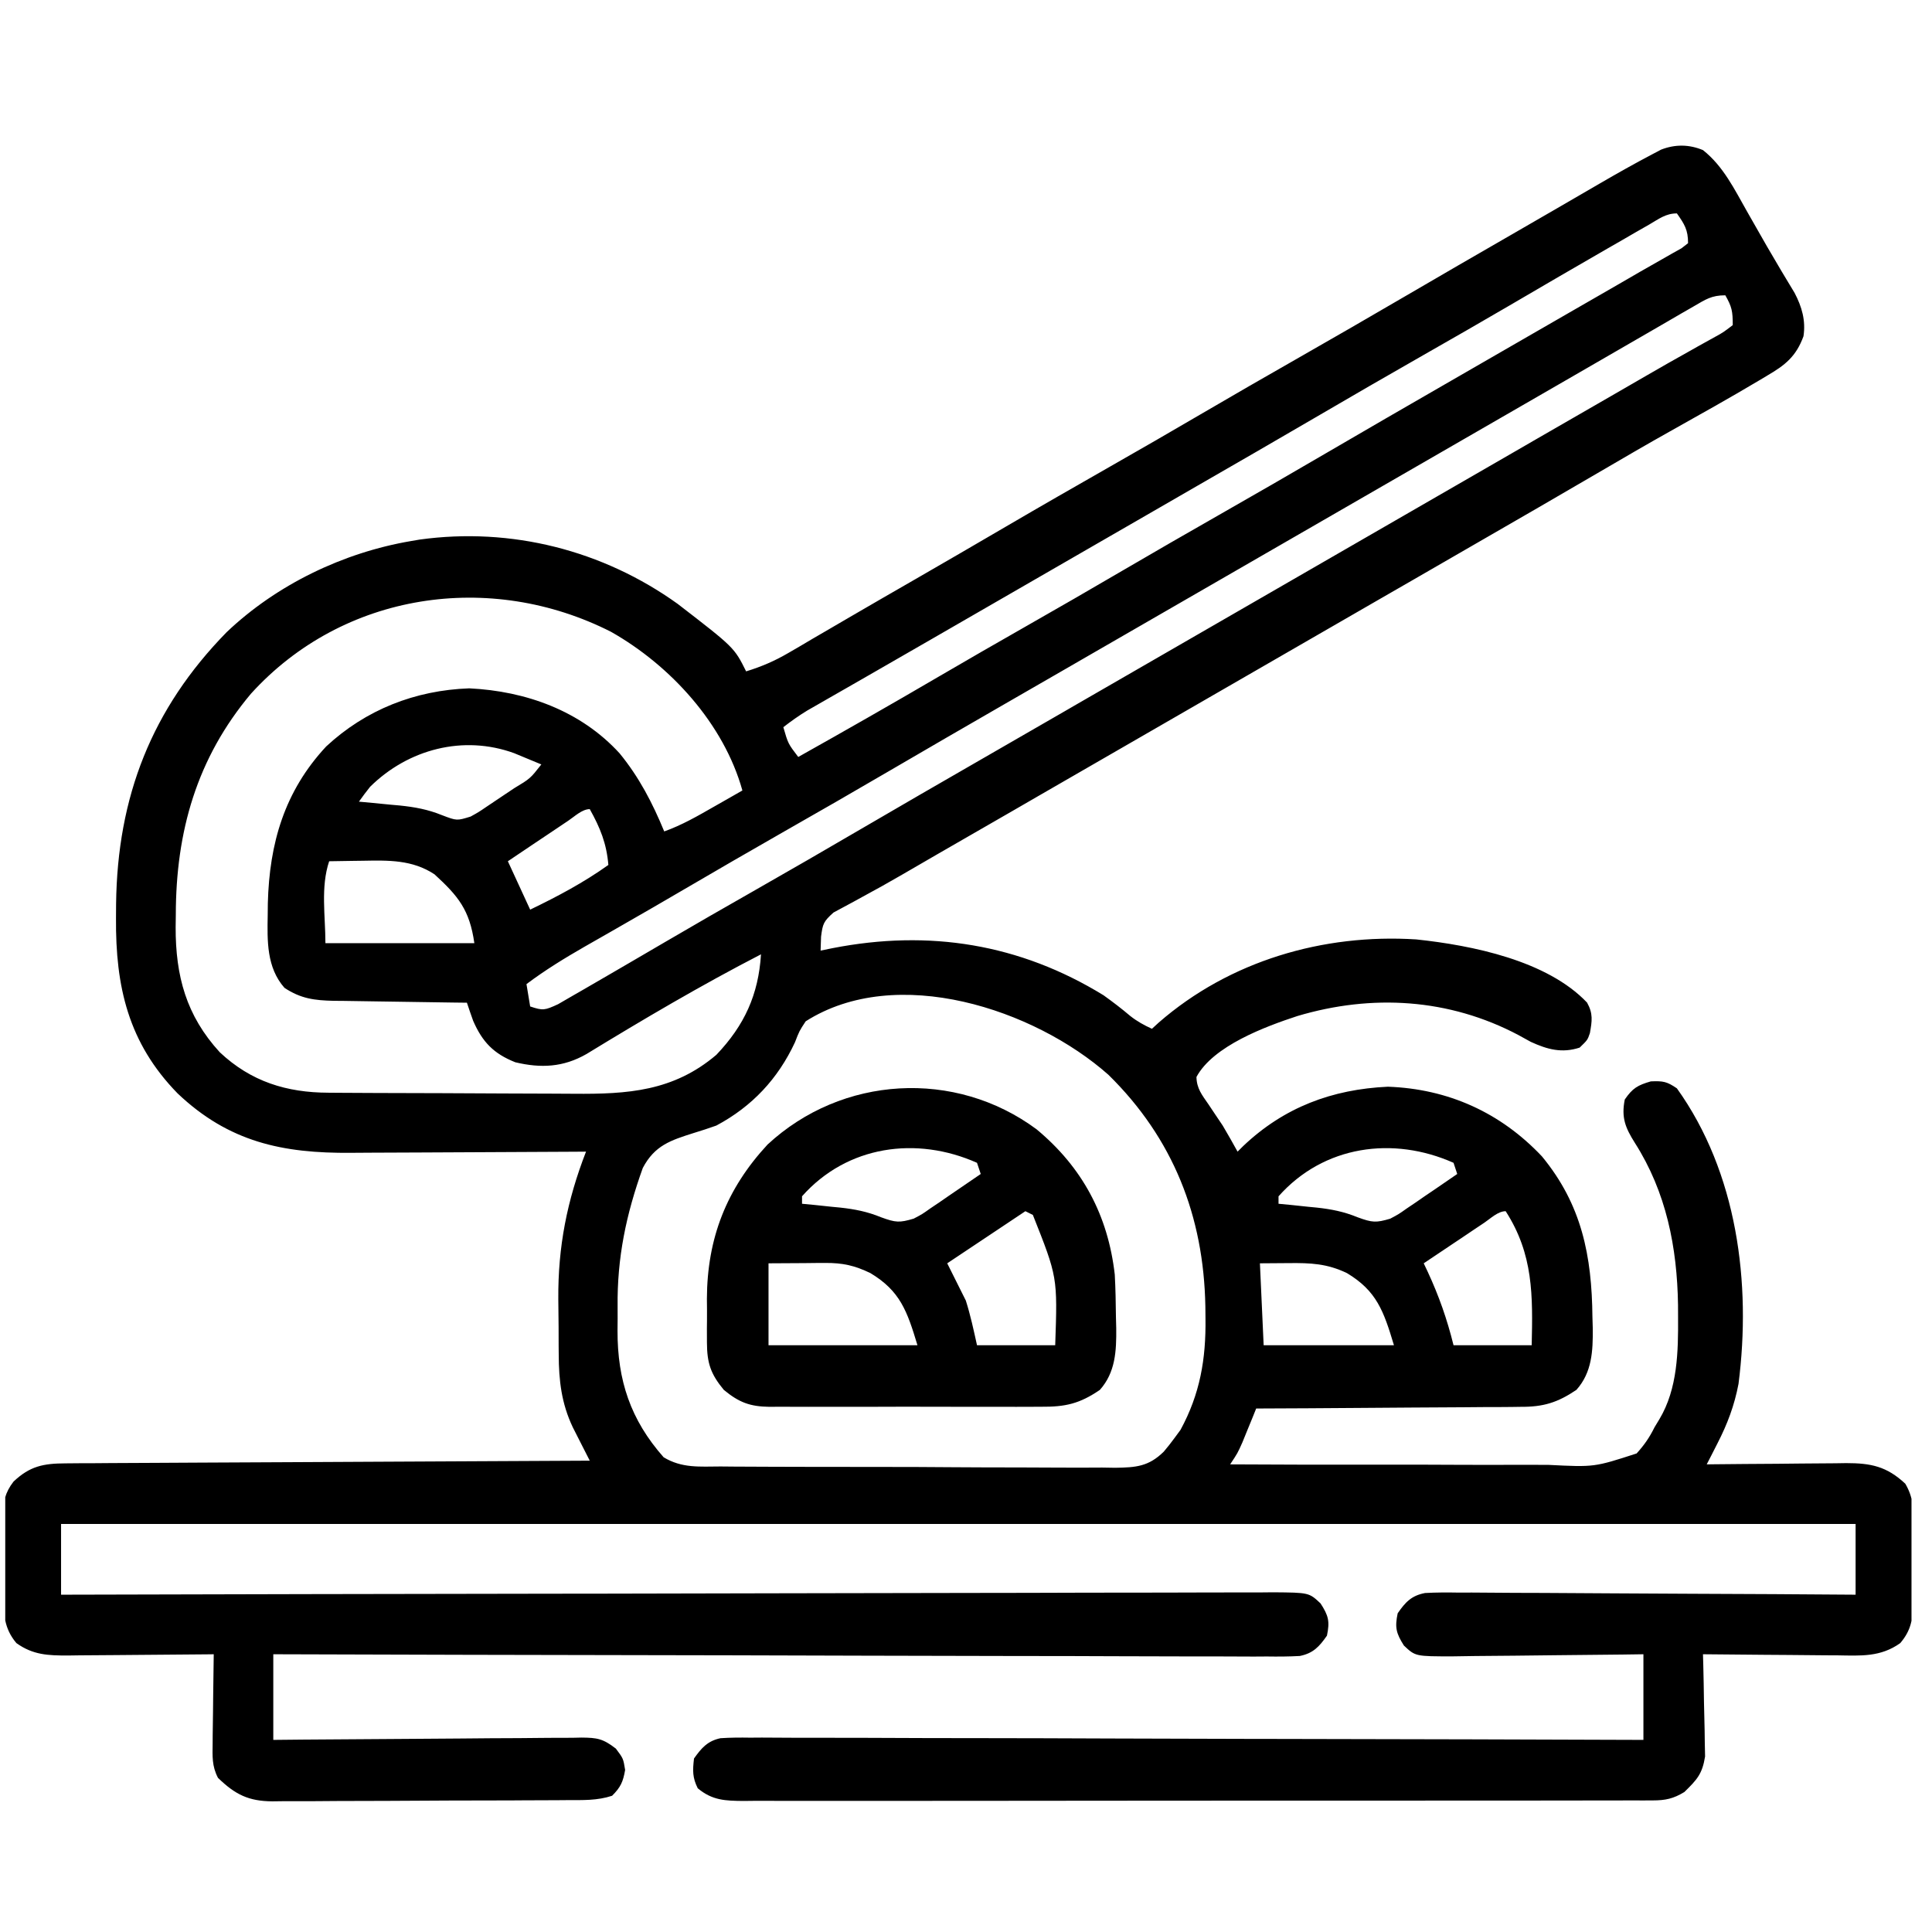 <svg width="46" height="46" viewBox="0 0 46 46" fill="none" xmlns="http://www.w3.org/2000/svg">
<g clip-path="url(#clip0_358_1002)">
<path d="M40.547 3.574C41.034 3.96 41.297 4.509 41.6 5.042C41.652 5.133 41.704 5.224 41.757 5.317C41.862 5.5 41.967 5.683 42.071 5.867C42.181 6.057 42.292 6.247 42.405 6.436C42.489 6.576 42.489 6.576 42.575 6.719C42.626 6.802 42.676 6.886 42.728 6.973C42.902 7.305 42.997 7.632 42.94 8.006C42.766 8.485 42.503 8.695 42.076 8.943C42.014 8.98 41.953 9.017 41.889 9.055C41.185 9.475 40.468 9.874 39.754 10.275C39.222 10.573 38.696 10.879 38.17 11.187C37.141 11.789 36.109 12.385 35.076 12.98C34.595 13.258 34.114 13.535 33.633 13.813C33.441 13.924 33.248 14.034 33.056 14.145C32.961 14.2 32.866 14.255 32.768 14.311C24.99 18.799 24.99 18.799 24.701 18.965C24.51 19.076 24.319 19.186 24.127 19.297C23.534 19.639 22.941 19.981 22.347 20.322C22.056 20.49 21.766 20.658 21.476 20.827C21.16 21.01 20.842 21.189 20.519 21.362C20.456 21.397 20.393 21.431 20.328 21.467C20.168 21.555 20.006 21.641 19.845 21.727C19.605 21.943 19.589 21.996 19.549 22.301C19.546 22.411 19.542 22.52 19.538 22.633C19.632 22.614 19.727 22.595 19.824 22.575C22.123 22.126 24.279 22.472 26.275 23.697C26.494 23.854 26.705 24.015 26.91 24.189C27.075 24.319 27.237 24.408 27.427 24.495C27.481 24.445 27.535 24.396 27.591 24.345C29.275 22.879 31.504 22.226 33.721 22.367C35.049 22.508 36.834 22.868 37.787 23.871C37.934 24.134 37.906 24.308 37.855 24.597C37.799 24.761 37.799 24.761 37.611 24.943C37.189 25.081 36.844 24.988 36.447 24.806C36.35 24.753 36.253 24.699 36.153 24.644C34.502 23.771 32.666 23.662 30.888 24.192C30.129 24.441 28.887 24.901 28.487 25.642C28.493 25.918 28.619 26.07 28.774 26.295C28.831 26.381 28.888 26.466 28.947 26.554C29.028 26.675 29.028 26.675 29.112 26.799C29.234 27.004 29.35 27.211 29.466 27.42C29.512 27.375 29.557 27.33 29.603 27.284C30.573 26.365 31.712 25.936 33.045 25.874C34.479 25.925 35.728 26.489 36.712 27.532C37.663 28.684 37.901 29.903 37.915 31.359C37.919 31.492 37.919 31.492 37.923 31.627C37.928 32.164 37.906 32.676 37.533 33.093C37.082 33.396 36.746 33.5 36.199 33.496C36.131 33.497 36.062 33.498 35.992 33.499C35.768 33.502 35.544 33.502 35.32 33.502C35.164 33.503 35.008 33.505 34.852 33.506C34.442 33.51 34.033 33.512 33.623 33.513C33.205 33.515 32.787 33.519 32.368 33.522C31.549 33.529 30.729 33.533 29.909 33.536C29.88 33.61 29.85 33.684 29.819 33.76C29.779 33.856 29.74 33.953 29.699 34.052C29.66 34.147 29.621 34.243 29.581 34.342C29.466 34.6 29.466 34.6 29.289 34.866C30.502 34.873 31.715 34.876 32.928 34.873C33.491 34.872 34.054 34.872 34.617 34.876C35.161 34.879 35.705 34.879 36.248 34.876C36.456 34.875 36.663 34.876 36.87 34.878C37.961 34.933 37.961 34.933 38.967 34.606C39.151 34.403 39.274 34.225 39.395 33.98C39.432 33.917 39.471 33.855 39.51 33.79C39.945 33.063 39.959 32.177 39.954 31.354C39.954 31.261 39.953 31.167 39.953 31.072C39.932 29.697 39.674 28.385 38.924 27.209C38.699 26.852 38.599 26.609 38.685 26.179C38.87 25.909 38.992 25.838 39.306 25.747C39.6 25.735 39.686 25.75 39.926 25.913C41.363 27.92 41.701 30.548 41.393 32.95C41.295 33.464 41.13 33.903 40.891 34.368C40.843 34.462 40.795 34.556 40.746 34.653C40.71 34.723 40.673 34.794 40.636 34.866C40.684 34.866 40.733 34.865 40.783 34.864C41.292 34.858 41.802 34.855 42.311 34.852C42.501 34.85 42.69 34.848 42.88 34.846C43.154 34.843 43.427 34.841 43.7 34.84C43.827 34.838 43.827 34.838 43.956 34.836C44.544 34.836 44.921 34.912 45.364 35.326C45.553 35.647 45.561 35.92 45.555 36.282C45.555 36.349 45.555 36.416 45.556 36.485C45.555 36.627 45.554 36.769 45.553 36.91C45.55 37.126 45.551 37.342 45.552 37.558C45.551 37.696 45.55 37.834 45.55 37.972C45.55 38.036 45.55 38.1 45.55 38.166C45.543 38.558 45.501 38.819 45.245 39.121C44.776 39.457 44.303 39.422 43.75 39.413C43.658 39.413 43.566 39.412 43.472 39.412C43.18 39.41 42.889 39.407 42.597 39.404C42.399 39.402 42.2 39.401 42.002 39.4C41.517 39.397 41.032 39.393 40.547 39.387C40.549 39.468 40.552 39.548 40.554 39.631C40.562 39.931 40.567 40.232 40.571 40.532C40.574 40.662 40.577 40.791 40.58 40.921C40.586 41.108 40.588 41.295 40.59 41.482C40.593 41.594 40.595 41.707 40.597 41.822C40.53 42.24 40.404 42.373 40.104 42.667C39.845 42.825 39.654 42.867 39.352 42.867C39.273 42.867 39.193 42.868 39.111 42.868C39.025 42.868 38.938 42.868 38.848 42.867C38.709 42.868 38.709 42.868 38.567 42.868C38.256 42.869 37.944 42.869 37.633 42.869C37.41 42.869 37.187 42.87 36.964 42.87C36.421 42.871 35.878 42.871 35.334 42.871C34.893 42.871 34.451 42.871 34.01 42.871C33.916 42.872 33.916 42.872 33.82 42.872C33.692 42.872 33.564 42.872 33.437 42.872C32.24 42.873 31.043 42.873 29.846 42.872C28.751 42.872 27.656 42.873 26.561 42.874C25.437 42.876 24.313 42.877 23.188 42.877C22.557 42.876 21.926 42.877 21.294 42.878C20.701 42.879 20.108 42.879 19.514 42.878C19.296 42.877 19.078 42.878 18.86 42.878C18.563 42.879 18.265 42.879 17.968 42.877C17.881 42.878 17.795 42.879 17.705 42.88C17.271 42.876 16.961 42.869 16.613 42.578C16.485 42.322 16.491 42.153 16.524 41.869C16.702 41.619 16.845 41.452 17.154 41.386C17.391 41.37 17.624 41.369 17.862 41.373C17.953 41.372 18.044 41.372 18.137 41.371C18.442 41.371 18.747 41.373 19.052 41.376C19.27 41.376 19.489 41.376 19.707 41.376C20.177 41.375 20.648 41.377 21.118 41.379C21.798 41.383 22.478 41.384 23.159 41.384C24.262 41.385 25.366 41.388 26.469 41.393C27.541 41.397 28.613 41.4 29.685 41.402C29.751 41.402 29.817 41.402 29.885 41.402C30.216 41.403 30.548 41.403 30.879 41.404C33.629 41.408 36.379 41.416 39.129 41.426C39.129 40.753 39.129 40.08 39.129 39.387C38.967 39.389 38.806 39.392 38.639 39.394C38.105 39.401 37.571 39.406 37.036 39.41C36.713 39.412 36.389 39.416 36.065 39.421C35.752 39.425 35.44 39.428 35.127 39.429C34.95 39.43 34.773 39.434 34.596 39.437C33.7 39.438 33.7 39.438 33.426 39.179C33.242 38.887 33.207 38.751 33.278 38.412C33.461 38.147 33.605 37.991 33.929 37.929C34.198 37.914 34.463 37.914 34.732 37.919C34.834 37.918 34.936 37.918 35.041 37.918C35.378 37.919 35.715 37.922 36.053 37.925C36.287 37.926 36.52 37.927 36.754 37.927C37.307 37.929 37.859 37.932 38.412 37.937C39.041 37.942 39.67 37.944 40.3 37.947C41.593 37.951 42.888 37.959 44.181 37.969C44.181 37.413 44.181 36.857 44.181 36.285C30.081 36.285 15.981 36.285 1.454 36.285C1.454 36.84 1.454 37.396 1.454 37.969C1.607 37.968 1.759 37.968 1.917 37.968C5.538 37.958 9.159 37.951 12.781 37.946C13.226 37.946 13.672 37.945 14.117 37.944C14.206 37.944 14.295 37.944 14.386 37.944C15.823 37.942 17.26 37.939 18.697 37.935C20.171 37.931 21.645 37.928 23.119 37.927C24.029 37.926 24.939 37.925 25.849 37.921C26.473 37.919 27.096 37.918 27.72 37.919C28.08 37.919 28.44 37.918 28.8 37.916C29.129 37.914 29.459 37.914 29.788 37.915C29.964 37.916 30.14 37.914 30.316 37.912C31.167 37.919 31.167 37.919 31.442 38.177C31.631 38.469 31.665 38.603 31.594 38.944C31.412 39.205 31.267 39.364 30.948 39.428C30.685 39.443 30.425 39.444 30.162 39.44C30.061 39.441 29.96 39.441 29.855 39.442C29.516 39.442 29.177 39.44 28.838 39.438C28.595 39.437 28.352 39.437 28.109 39.438C27.586 39.438 27.063 39.437 26.54 39.434C25.783 39.43 25.027 39.429 24.27 39.429C23.043 39.428 21.816 39.425 20.588 39.421C19.396 39.416 18.204 39.413 17.011 39.411C16.901 39.411 16.901 39.411 16.789 39.411C16.42 39.411 16.051 39.41 15.683 39.409C12.624 39.405 9.566 39.397 6.507 39.387C6.507 40.06 6.507 40.733 6.507 41.426C6.744 41.424 6.98 41.421 7.224 41.419C8.006 41.412 8.788 41.407 9.57 41.403C10.044 41.401 10.518 41.398 10.992 41.393C11.45 41.388 11.907 41.385 12.365 41.384C12.539 41.383 12.714 41.382 12.888 41.379C13.133 41.376 13.377 41.376 13.622 41.376C13.694 41.374 13.766 41.373 13.841 41.371C14.217 41.374 14.356 41.395 14.664 41.634C14.84 41.869 14.84 41.869 14.884 42.141C14.835 42.426 14.777 42.553 14.574 42.756C14.221 42.873 13.881 42.859 13.513 42.86C13.432 42.861 13.35 42.861 13.267 42.862C12.997 42.864 12.728 42.865 12.458 42.865C12.366 42.866 12.274 42.866 12.18 42.867C11.693 42.868 11.206 42.87 10.719 42.87C10.216 42.871 9.713 42.874 9.21 42.878C8.824 42.88 8.437 42.881 8.05 42.881C7.865 42.882 7.679 42.883 7.494 42.885C7.235 42.887 6.975 42.887 6.716 42.886C6.601 42.888 6.601 42.888 6.484 42.889C5.92 42.885 5.601 42.729 5.19 42.33C5.043 42.048 5.059 41.816 5.063 41.499C5.063 41.439 5.063 41.378 5.064 41.316C5.065 41.124 5.069 40.931 5.072 40.739C5.073 40.608 5.075 40.477 5.076 40.347C5.079 40.027 5.083 39.707 5.089 39.387C5.012 39.388 5.012 39.388 4.934 39.389C4.402 39.395 3.87 39.399 3.338 39.402C3.139 39.403 2.941 39.405 2.742 39.407C2.457 39.41 2.171 39.412 1.886 39.413C1.753 39.415 1.753 39.415 1.618 39.417C1.146 39.417 0.788 39.406 0.39 39.121C0.093 38.769 0.083 38.418 0.083 37.975C0.082 37.908 0.082 37.841 0.081 37.772C0.08 37.631 0.08 37.489 0.08 37.348C0.08 37.133 0.076 36.918 0.072 36.703C0.072 36.566 0.072 36.428 0.072 36.29C0.07 36.227 0.069 36.163 0.067 36.097C0.072 35.764 0.12 35.537 0.322 35.276C0.711 34.908 1.032 34.844 1.559 34.842C1.669 34.84 1.779 34.84 1.893 34.839C2.014 34.838 2.136 34.838 2.257 34.838C2.386 34.837 2.514 34.836 2.643 34.835C2.991 34.833 3.339 34.831 3.687 34.83C4.051 34.829 4.415 34.827 4.779 34.824C5.468 34.82 6.157 34.817 6.847 34.814C7.631 34.811 8.416 34.806 9.2 34.802C10.814 34.793 12.428 34.785 14.042 34.778C14.005 34.705 13.968 34.633 13.93 34.558C13.881 34.463 13.833 34.367 13.783 34.269C13.735 34.175 13.687 34.08 13.638 33.983C13.369 33.417 13.305 32.872 13.303 32.252C13.302 32.181 13.302 32.111 13.301 32.039C13.3 31.891 13.3 31.743 13.3 31.595C13.299 31.373 13.296 31.152 13.293 30.931C13.284 29.683 13.501 28.584 13.953 27.42C13.825 27.421 13.825 27.421 13.694 27.422C12.886 27.427 12.078 27.431 11.269 27.434C10.854 27.435 10.438 27.437 10.022 27.44C9.621 27.443 9.219 27.445 8.817 27.445C8.665 27.446 8.512 27.447 8.36 27.448C6.73 27.463 5.447 27.192 4.227 26.032C3.055 24.83 2.749 23.496 2.762 21.857C2.762 21.747 2.763 21.637 2.764 21.523C2.794 18.972 3.611 16.876 5.396 15.052C6.586 13.92 8.172 13.156 9.787 12.882C9.854 12.87 9.922 12.859 9.992 12.847C12.172 12.546 14.353 13.1 16.135 14.378C17.481 15.416 17.481 15.416 17.765 15.985C18.129 15.873 18.444 15.738 18.772 15.546C18.907 15.467 18.907 15.467 19.046 15.387C19.142 15.33 19.239 15.273 19.338 15.214C19.441 15.155 19.543 15.095 19.646 15.035C19.859 14.911 20.072 14.787 20.284 14.663C20.776 14.375 21.271 14.092 21.765 13.807C22.498 13.385 23.229 12.96 23.959 12.533C24.781 12.052 25.607 11.579 26.434 11.107C27.151 10.698 27.867 10.286 28.58 9.868C29.345 9.42 30.114 8.978 30.885 8.538C31.746 8.047 32.605 7.551 33.461 7.051C34.295 6.563 35.132 6.08 35.97 5.597C36.323 5.394 36.675 5.191 37.027 4.986C37.184 4.895 37.34 4.804 37.496 4.714C37.692 4.6 37.887 4.487 38.083 4.373C38.5 4.131 38.919 3.894 39.346 3.67C39.413 3.634 39.481 3.599 39.551 3.562C39.885 3.433 40.217 3.436 40.547 3.574ZM39.264 5.348C39.163 5.405 39.063 5.463 38.959 5.522C38.849 5.586 38.74 5.649 38.63 5.713C38.517 5.778 38.404 5.843 38.29 5.908C37.506 6.359 36.725 6.814 35.945 7.271C35.265 7.669 34.582 8.06 33.898 8.45C33.037 8.941 32.178 9.437 31.322 9.938C30.389 10.483 29.453 11.023 28.516 11.562C28.035 11.839 27.554 12.117 27.073 12.395C26.881 12.505 26.689 12.616 26.497 12.727C26.401 12.782 26.306 12.837 26.209 12.893C23.039 14.721 23.039 14.721 22.751 14.888C22.56 14.998 22.37 15.108 22.179 15.218C21.729 15.477 21.279 15.737 20.829 15.995C20.616 16.117 20.403 16.239 20.19 16.362C20.04 16.448 19.89 16.534 19.739 16.62C19.603 16.698 19.603 16.698 19.464 16.778C19.384 16.824 19.304 16.87 19.221 16.917C19.021 17.039 18.836 17.17 18.651 17.314C18.764 17.706 18.764 17.706 19.006 18.023C20.124 17.396 21.238 16.761 22.345 16.113C23.032 15.711 23.722 15.315 24.413 14.921C25.184 14.482 25.953 14.039 26.718 13.591C27.484 13.143 28.252 12.701 29.023 12.261C29.885 11.77 30.744 11.274 31.6 10.774C32.533 10.228 33.469 9.689 34.405 9.149C34.982 8.817 35.558 8.485 36.134 8.152C36.579 7.895 37.024 7.639 37.47 7.382C37.626 7.292 37.783 7.202 37.939 7.112C38.135 6.999 38.33 6.887 38.526 6.774C38.702 6.673 38.878 6.571 39.054 6.468C39.225 6.369 39.397 6.272 39.569 6.175C39.691 6.105 39.691 6.105 39.816 6.034C39.888 5.994 39.961 5.953 40.036 5.911C40.087 5.871 40.139 5.831 40.192 5.79C40.192 5.471 40.107 5.339 39.926 5.081C39.659 5.081 39.494 5.215 39.264 5.348ZM40.325 7.295C40.226 7.352 40.127 7.409 40.024 7.468C39.916 7.531 39.808 7.594 39.699 7.657C39.587 7.722 39.475 7.787 39.363 7.852C39.131 7.985 38.9 8.119 38.669 8.253C38.358 8.434 38.047 8.614 37.735 8.793C37.26 9.067 36.786 9.341 36.311 9.615C35.832 9.891 35.353 10.168 34.874 10.444C34.682 10.555 34.489 10.666 34.297 10.777C26.231 15.431 26.231 15.431 25.942 15.597C25.751 15.707 25.559 15.818 25.367 15.929C24.884 16.207 24.402 16.485 23.92 16.763C22.993 17.297 22.068 17.833 21.145 18.372C20.323 18.853 19.497 19.327 18.67 19.798C17.863 20.259 17.058 20.724 16.256 21.194C15.784 21.47 15.312 21.744 14.837 22.015C14.732 22.076 14.627 22.136 14.522 22.196C14.322 22.311 14.122 22.425 13.921 22.539C13.44 22.815 12.979 23.098 12.535 23.431C12.564 23.606 12.593 23.782 12.623 23.963C12.93 24.066 12.968 24.056 13.287 23.91C13.414 23.838 13.54 23.765 13.665 23.691C13.735 23.651 13.804 23.611 13.876 23.57C14.109 23.436 14.342 23.301 14.574 23.165C14.737 23.07 14.901 22.974 15.065 22.879C15.327 22.727 15.589 22.573 15.851 22.42C16.545 22.013 17.243 21.613 17.942 21.215C18.804 20.724 19.663 20.228 20.519 19.727C21.452 19.181 22.388 18.642 23.325 18.102C23.806 17.825 24.287 17.548 24.768 17.27C24.96 17.159 25.152 17.048 25.344 16.938C25.439 16.883 25.534 16.828 25.632 16.771C35.716 10.954 35.716 10.954 36.004 10.788C36.196 10.677 36.387 10.567 36.578 10.456C37.169 10.116 37.759 9.775 38.35 9.435C38.639 9.269 38.928 9.101 39.217 8.934C39.553 8.739 39.89 8.548 40.229 8.359C40.3 8.319 40.372 8.278 40.445 8.237C40.575 8.163 40.706 8.091 40.838 8.019C41.026 7.916 41.026 7.916 41.256 7.741C41.256 7.407 41.235 7.305 41.079 7.031C40.748 7.031 40.61 7.13 40.325 7.295ZM5.975 16.517C4.685 18.053 4.187 19.798 4.186 21.785C4.184 21.881 4.183 21.977 4.182 22.076C4.18 23.234 4.431 24.179 5.233 25.054C5.978 25.754 6.826 26.014 7.82 26.017C7.939 26.018 7.939 26.018 8.059 26.019C8.32 26.021 8.582 26.022 8.843 26.023C8.932 26.023 9.021 26.023 9.113 26.024C9.587 26.026 10.061 26.027 10.534 26.028C11.022 26.029 11.509 26.032 11.996 26.035C12.373 26.038 12.749 26.038 13.125 26.039C13.305 26.039 13.484 26.04 13.664 26.042C14.945 26.053 16.035 25.983 17.056 25.115C17.725 24.413 18.058 23.684 18.119 22.722C16.701 23.454 15.325 24.264 13.964 25.096C13.41 25.413 12.878 25.437 12.269 25.292C11.754 25.088 11.486 24.81 11.266 24.306C11.214 24.163 11.165 24.018 11.117 23.874C11.004 23.873 10.891 23.872 10.775 23.87C10.356 23.865 9.936 23.858 9.517 23.851C9.336 23.848 9.155 23.845 8.973 23.843C8.712 23.84 8.451 23.836 8.191 23.831C8.11 23.83 8.029 23.83 7.946 23.829C7.492 23.819 7.162 23.779 6.773 23.52C6.346 23.035 6.363 22.401 6.374 21.791C6.375 21.697 6.376 21.603 6.377 21.506C6.414 20.079 6.771 18.843 7.765 17.774C8.709 16.896 9.885 16.435 11.172 16.389C12.52 16.454 13.824 16.922 14.751 17.935C15.218 18.505 15.535 19.117 15.815 19.796C16.235 19.646 16.609 19.43 16.995 19.209C17.061 19.172 17.126 19.135 17.194 19.096C17.355 19.005 17.516 18.913 17.676 18.821C17.235 17.237 15.968 15.847 14.548 15.043C11.676 13.586 8.173 14.095 5.975 16.517ZM8.812 18.733C8.72 18.849 8.631 18.966 8.546 19.087C8.706 19.102 8.706 19.102 8.87 19.117C9.013 19.131 9.156 19.145 9.299 19.159C9.369 19.166 9.44 19.172 9.512 19.178C9.875 19.215 10.188 19.272 10.527 19.41C10.877 19.543 10.877 19.543 11.205 19.442C11.395 19.337 11.395 19.337 11.586 19.207C11.656 19.16 11.727 19.113 11.799 19.064C11.872 19.015 11.945 18.966 12.02 18.916C12.093 18.867 12.167 18.818 12.243 18.767C12.624 18.538 12.624 18.538 12.889 18.201C12.751 18.143 12.613 18.086 12.474 18.029C12.397 17.997 12.32 17.965 12.24 17.932C11.031 17.493 9.72 17.836 8.812 18.733ZM13.537 19.536C13.454 19.592 13.37 19.648 13.284 19.706C13.196 19.765 13.108 19.824 13.017 19.885C12.928 19.944 12.84 20.003 12.749 20.064C12.53 20.211 12.311 20.358 12.092 20.506C12.267 20.886 12.443 21.266 12.623 21.658C13.278 21.342 13.893 21.016 14.485 20.594C14.442 20.082 14.291 19.711 14.042 19.265C13.86 19.265 13.681 19.44 13.537 19.536ZM7.837 20.506C7.631 21.123 7.748 21.805 7.748 22.456C8.918 22.456 10.088 22.456 11.294 22.456C11.181 21.663 10.912 21.337 10.345 20.817C9.817 20.468 9.248 20.483 8.64 20.494C8.562 20.495 8.485 20.496 8.405 20.497C8.216 20.499 8.026 20.502 7.837 20.506ZM19.183 24.317C19.032 24.547 19.032 24.547 18.928 24.816C18.524 25.685 17.906 26.346 17.056 26.799C16.877 26.864 16.696 26.921 16.515 26.977C15.966 27.151 15.588 27.272 15.305 27.808C14.908 28.913 14.691 29.946 14.705 31.117C14.707 31.305 14.705 31.494 14.703 31.682C14.7 32.863 15.012 33.805 15.801 34.697C16.235 34.96 16.657 34.918 17.155 34.916C17.264 34.917 17.372 34.918 17.485 34.919C17.783 34.922 18.081 34.923 18.378 34.923C18.628 34.923 18.877 34.924 19.126 34.925C19.714 34.927 20.302 34.928 20.89 34.927C21.496 34.926 22.101 34.929 22.707 34.934C23.228 34.938 23.749 34.939 24.27 34.939C24.58 34.939 24.891 34.94 25.202 34.943C25.549 34.946 25.895 34.944 26.242 34.942C26.395 34.945 26.395 34.945 26.552 34.947C27.045 34.94 27.348 34.918 27.708 34.564C27.795 34.461 27.88 34.355 27.959 34.246C28.008 34.179 28.057 34.113 28.107 34.045C28.572 33.191 28.715 32.358 28.702 31.392C28.7 31.247 28.7 31.247 28.699 31.099C28.659 28.956 27.933 27.105 26.392 25.591C24.626 24.026 21.348 22.939 19.183 24.317ZM30.441 28.484C30.441 28.542 30.441 28.601 30.441 28.661C30.592 28.676 30.592 28.676 30.746 28.69C30.881 28.705 31.016 28.719 31.151 28.733C31.249 28.742 31.249 28.742 31.35 28.752C31.7 28.79 31.999 28.849 32.325 28.983C32.673 29.11 32.761 29.117 33.101 29.016C33.301 28.91 33.301 28.91 33.493 28.774C33.564 28.727 33.634 28.679 33.707 28.63C33.815 28.555 33.815 28.555 33.926 28.478C34 28.428 34.074 28.378 34.151 28.326C34.333 28.202 34.515 28.077 34.696 27.952C34.652 27.82 34.652 27.82 34.608 27.686C33.17 27.046 31.518 27.27 30.441 28.484ZM35.344 29.11C35.261 29.166 35.177 29.222 35.091 29.279C35.002 29.339 34.914 29.398 34.824 29.459C34.735 29.518 34.647 29.577 34.556 29.638C34.337 29.785 34.117 29.932 33.898 30.079C33.929 30.143 33.959 30.207 33.99 30.273C34.26 30.855 34.454 31.407 34.608 32.029C35.222 32.029 35.836 32.029 36.469 32.029C36.496 30.844 36.51 29.864 35.849 28.838C35.667 28.838 35.488 29.013 35.344 29.11ZM29.998 30.079C30.027 30.723 30.057 31.366 30.087 32.029C31.111 32.029 32.135 32.029 33.189 32.029C32.945 31.216 32.778 30.737 32.07 30.312C31.598 30.085 31.204 30.068 30.685 30.074C30.345 30.076 30.345 30.076 29.998 30.079Z" fill="black"/>
<path d="M24.68 26.888C25.775 27.797 26.381 28.941 26.542 30.345C26.561 30.683 26.566 31.02 26.57 31.359C26.573 31.492 26.573 31.492 26.577 31.627C26.582 32.164 26.56 32.675 26.187 33.093C25.705 33.422 25.366 33.499 24.789 33.494C24.713 33.494 24.638 33.495 24.561 33.495C24.313 33.497 24.066 33.496 23.819 33.495C23.646 33.495 23.473 33.495 23.3 33.496C22.939 33.496 22.578 33.496 22.216 33.494C21.754 33.492 21.291 33.493 20.829 33.495C20.472 33.496 20.116 33.496 19.759 33.495C19.589 33.495 19.419 33.495 19.248 33.496C19.009 33.497 18.771 33.495 18.533 33.494C18.427 33.495 18.427 33.495 18.32 33.496C17.86 33.489 17.601 33.395 17.234 33.093C16.921 32.715 16.834 32.456 16.832 31.968C16.832 31.855 16.831 31.742 16.831 31.625C16.832 31.567 16.832 31.509 16.833 31.448C16.835 31.273 16.833 31.098 16.831 30.922C16.837 29.482 17.297 28.308 18.274 27.252C20.046 25.608 22.741 25.451 24.68 26.888ZM19.096 28.483C19.096 28.542 19.096 28.601 19.096 28.661C19.247 28.675 19.247 28.675 19.4 28.69C19.535 28.704 19.67 28.719 19.805 28.733C19.904 28.742 19.904 28.742 20.005 28.752C20.354 28.79 20.654 28.849 20.979 28.983C21.327 29.11 21.415 29.116 21.755 29.015C21.956 28.91 21.956 28.91 22.147 28.774C22.218 28.726 22.288 28.679 22.361 28.63C22.47 28.555 22.47 28.555 22.581 28.478C22.655 28.428 22.729 28.377 22.805 28.325C22.987 28.201 23.169 28.077 23.351 27.952C23.307 27.82 23.307 27.82 23.262 27.686C21.825 27.046 20.172 27.27 19.096 28.483ZM24.414 28.838C23.8 29.248 23.186 29.657 22.553 30.079C22.699 30.372 22.845 30.664 22.996 30.966C23.108 31.319 23.182 31.667 23.262 32.029C23.876 32.029 24.491 32.029 25.124 32.029C25.18 30.408 25.18 30.408 24.592 28.927C24.533 28.898 24.475 28.868 24.414 28.838ZM18.298 30.079C18.298 30.723 18.298 31.366 18.298 32.029C19.468 32.029 20.638 32.029 21.844 32.029C21.599 31.215 21.432 30.737 20.724 30.312C20.347 30.13 20.066 30.068 19.648 30.07C19.577 30.071 19.506 30.071 19.433 30.071C19.343 30.072 19.254 30.073 19.162 30.074C18.877 30.075 18.592 30.077 18.298 30.079Z" fill="black"/>
</g>
<defs>
<clipPath id="clip0_358_1002">
<rect width="45.387" height="45.387" fill="white" transform="translate(0.125 0.472)"/>
</clipPath>
</defs>
</svg>
